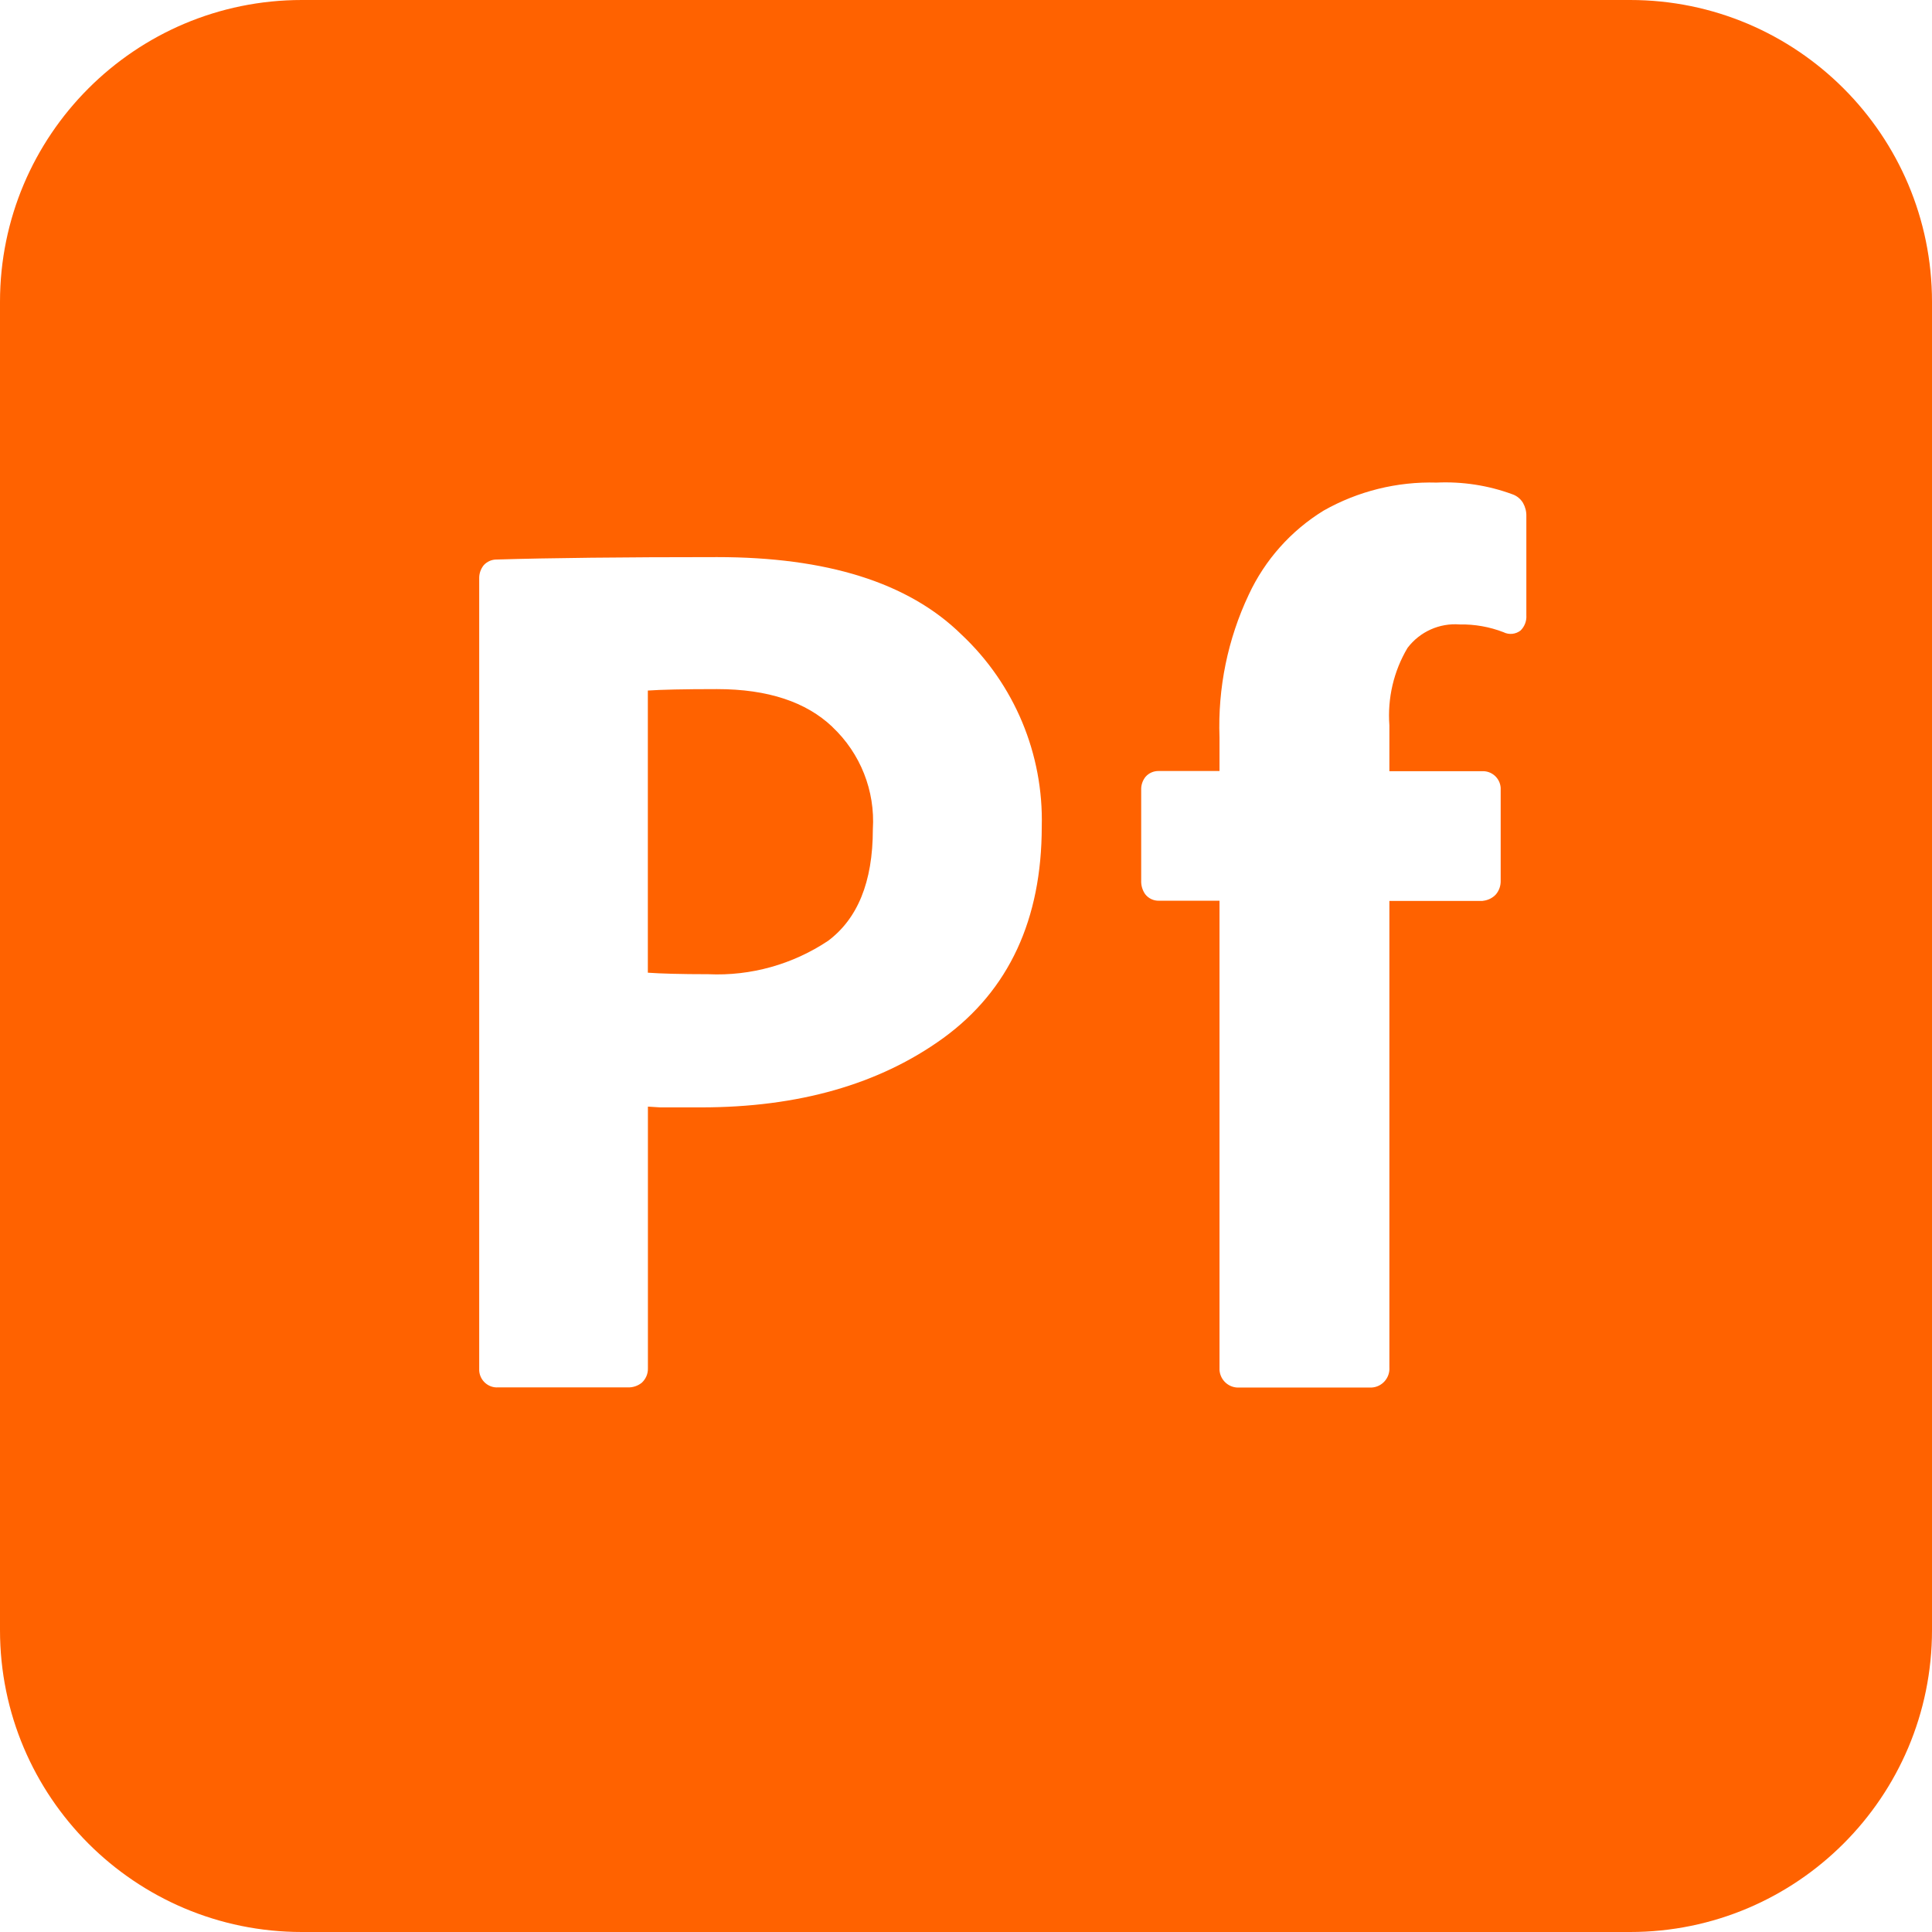 <svg width="28" height="28" viewBox="0 0 28 28" fill="none" xmlns="http://www.w3.org/2000/svg">
<path d="M23.625 0C26.041 0 28 1.959 28 4.375V23.625C28 26.041 26.041 28 23.625 28H4.375C1.959 28 0 26.041 0 23.625V4.375C0 1.959 1.959 0 4.375 0H23.625ZM20.819 6.994C20.247 6.978 19.681 7.118 19.183 7.4C18.709 7.691 18.332 8.115 18.098 8.618C17.793 9.263 17.648 9.973 17.674 10.687V11.174H16.796C16.722 11.172 16.651 11.202 16.602 11.258C16.559 11.312 16.536 11.379 16.539 11.448V12.761C16.536 12.831 16.556 12.9 16.596 12.958C16.643 13.02 16.718 13.056 16.796 13.054H17.674V19.855C17.684 20.006 17.814 20.12 17.965 20.109H19.882C20.032 20.099 20.146 19.968 20.136 19.817V13.057H21.484L21.495 13.055C21.566 13.047 21.633 13.014 21.681 12.961C21.727 12.906 21.751 12.835 21.749 12.764V11.417C21.739 11.275 21.617 11.168 21.475 11.177H20.136V10.512C20.107 10.12 20.198 9.727 20.399 9.39C20.577 9.155 20.862 9.027 21.155 9.05C21.372 9.046 21.587 9.084 21.789 9.162C21.869 9.203 21.966 9.193 22.037 9.138C22.096 9.08 22.127 8.999 22.121 8.917V7.481C22.123 7.414 22.106 7.348 22.073 7.289C22.038 7.231 21.984 7.186 21.92 7.164C21.568 7.034 21.194 6.977 20.819 6.994ZM10.394 8.074C9.023 8.074 7.957 8.086 7.199 8.109C7.126 8.108 7.057 8.139 7.009 8.193C6.966 8.248 6.943 8.315 6.945 8.384V19.866C6.955 20.008 7.078 20.117 7.22 20.107H9.098C9.171 20.11 9.244 20.086 9.302 20.039C9.359 19.986 9.392 19.911 9.39 19.833V16.038L9.567 16.049H10.161C11.567 16.049 12.741 15.717 13.67 15.045C14.625 14.35 15.097 13.321 15.098 11.981C15.125 10.93 14.702 9.917 13.935 9.197C13.163 8.438 11.972 8.074 10.394 8.074ZM10.391 9.987C11.134 9.987 11.684 10.176 12.06 10.531L12.062 10.533V10.532L12.063 10.535C12.47 10.918 12.685 11.461 12.65 12.018C12.65 12.791 12.424 13.317 12.003 13.634C11.491 13.976 10.882 14.147 10.267 14.119C9.861 14.119 9.57 14.11 9.389 14.097V10.008C9.573 9.995 9.904 9.987 10.391 9.987Z" fill="#FF6200"/>
</svg>
